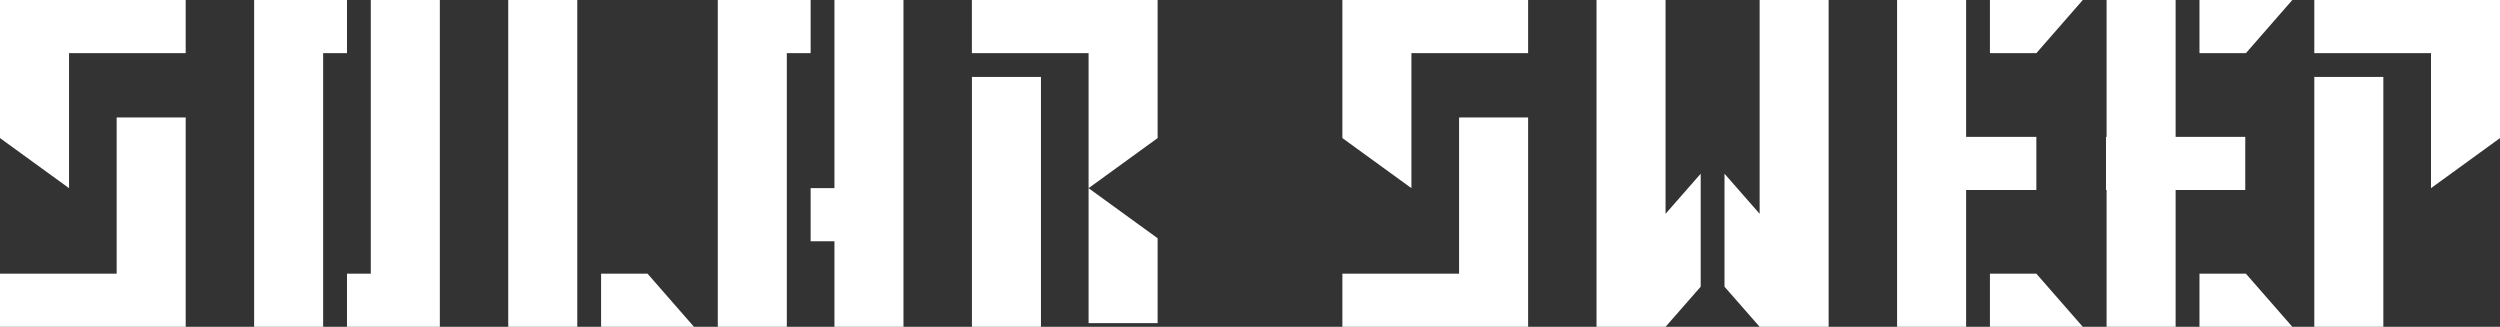<svg xmlns="http://www.w3.org/2000/svg" viewBox="0 0 668.83 87.43"><rect x="0" y="0" width="668.83" height="87.43" fill="#333333" stroke="none"/><defs><style>.cls-1{fill:#fff;}</style></defs><g id="Layer_2" data-name="Layer 2"><g id="default"><polygon class="cls-1" points="0 14.22 0 36.94 18.47 50.34 18.47 14.22 49.68 14.22 49.68 0 0 0 0 14.22"/><polygon class="cls-1" points="260.01 0 260.01 14.22 291.23 14.22 291.23 50.34 309.7 36.94 309.7 14.22 309.7 0 260.01 0"/><polygon class="cls-1" points="31.21 73.22 0 73.22 0 87.43 49.68 87.43 49.68 73.22 49.68 31.43 31.21 31.43 31.21 73.22"/><polygon class="cls-1" points="359.13 14.22 359.13 36.94 377.6 50.34 377.6 14.22 408.82 14.22 408.82 0 359.13 0 359.13 14.22"/><polygon class="cls-1" points="390.35 73.22 359.13 73.22 359.13 87.43 408.82 87.43 408.82 73.22 408.82 31.43 390.35 31.43 390.35 73.22"/><polygon class="cls-1" points="309.7 86.45 309.7 63.74 291.23 50.34 291.23 86.45 309.7 86.45"/><polygon class="cls-1" points="544.79 50.83 544.79 36.61 526 36.61 526 0 507.53 0 507.53 36.61 507.53 50.83 507.53 87.43 526 87.43 526 50.83 544.79 50.83"/><polygon class="cls-1" points="600.68 50.83 600.68 36.61 582.05 36.61 582.05 0 563.58 0 563.58 36.61 563.42 36.61 563.42 50.83 563.58 50.83 563.58 87.43 582.05 87.43 582.05 50.83 600.68 50.83"/><polygon class="cls-1" points="117.67 73.22 117.67 0 99.2 0 99.2 73.22 92.83 73.22 92.83 87.43 99.2 87.43 117.67 87.43 117.67 73.22"/><polygon class="cls-1" points="470.76 57.2 461.36 46.47 461.36 76.7 470.76 87.43 489.22 87.43 489.22 0 470.76 0 470.76 57.2"/><polygon class="cls-1" points="86.45 14.22 92.83 14.22 92.83 0 86.45 0 67.99 0 67.99 14.22 67.99 87.43 86.45 87.43 86.45 14.22"/><polygon class="cls-1" points="445.59 0 427.12 0 427.12 87.43 445.59 87.43 454.99 76.7 454.99 46.47 445.59 57.2 445.59 0"/><polygon class="cls-1" points="216.87 50.34 216.87 64.55 223.24 64.55 223.24 87.43 241.71 87.43 241.71 64.55 241.71 50.34 241.71 0 223.24 0 223.24 50.34 216.87 50.34"/><polygon class="cls-1" points="210.5 14.22 216.87 14.22 216.87 0 210.5 0 192.03 0 192.03 87.43 210.5 87.43 210.5 14.22"/><rect class="cls-1" x="260.02" y="20.59" width="18.47" height="66.84"/><polygon class="cls-1" points="619.15 14.22 650.37 14.22 650.37 50.34 668.83 36.94 668.83 14.22 668.83 0 619.15 0 619.15 14.22"/><rect class="cls-1" x="619.15" y="20.59" width="18.47" height="66.84"/><polygon class="cls-1" points="173.24 73.22 160.81 73.22 160.81 87.43 185.66 87.43 173.24 73.22"/><polygon class="cls-1" points="532.37 73.22 532.37 87.43 557.21 87.43 544.79 73.22 532.37 73.22"/><polygon class="cls-1" points="532.37 14.22 544.79 14.22 557.21 0 532.37 0 532.37 14.22"/><polygon class="cls-1" points="588.43 73.22 588.43 87.43 613.27 87.43 600.85 73.22 588.43 73.22"/><polygon class="cls-1" points="588.43 14.22 600.85 14.22 613.27 0 588.43 0 588.43 14.22"/><rect class="cls-1" x="135.97" width="18.47" height="87.43"/></g></g></svg>